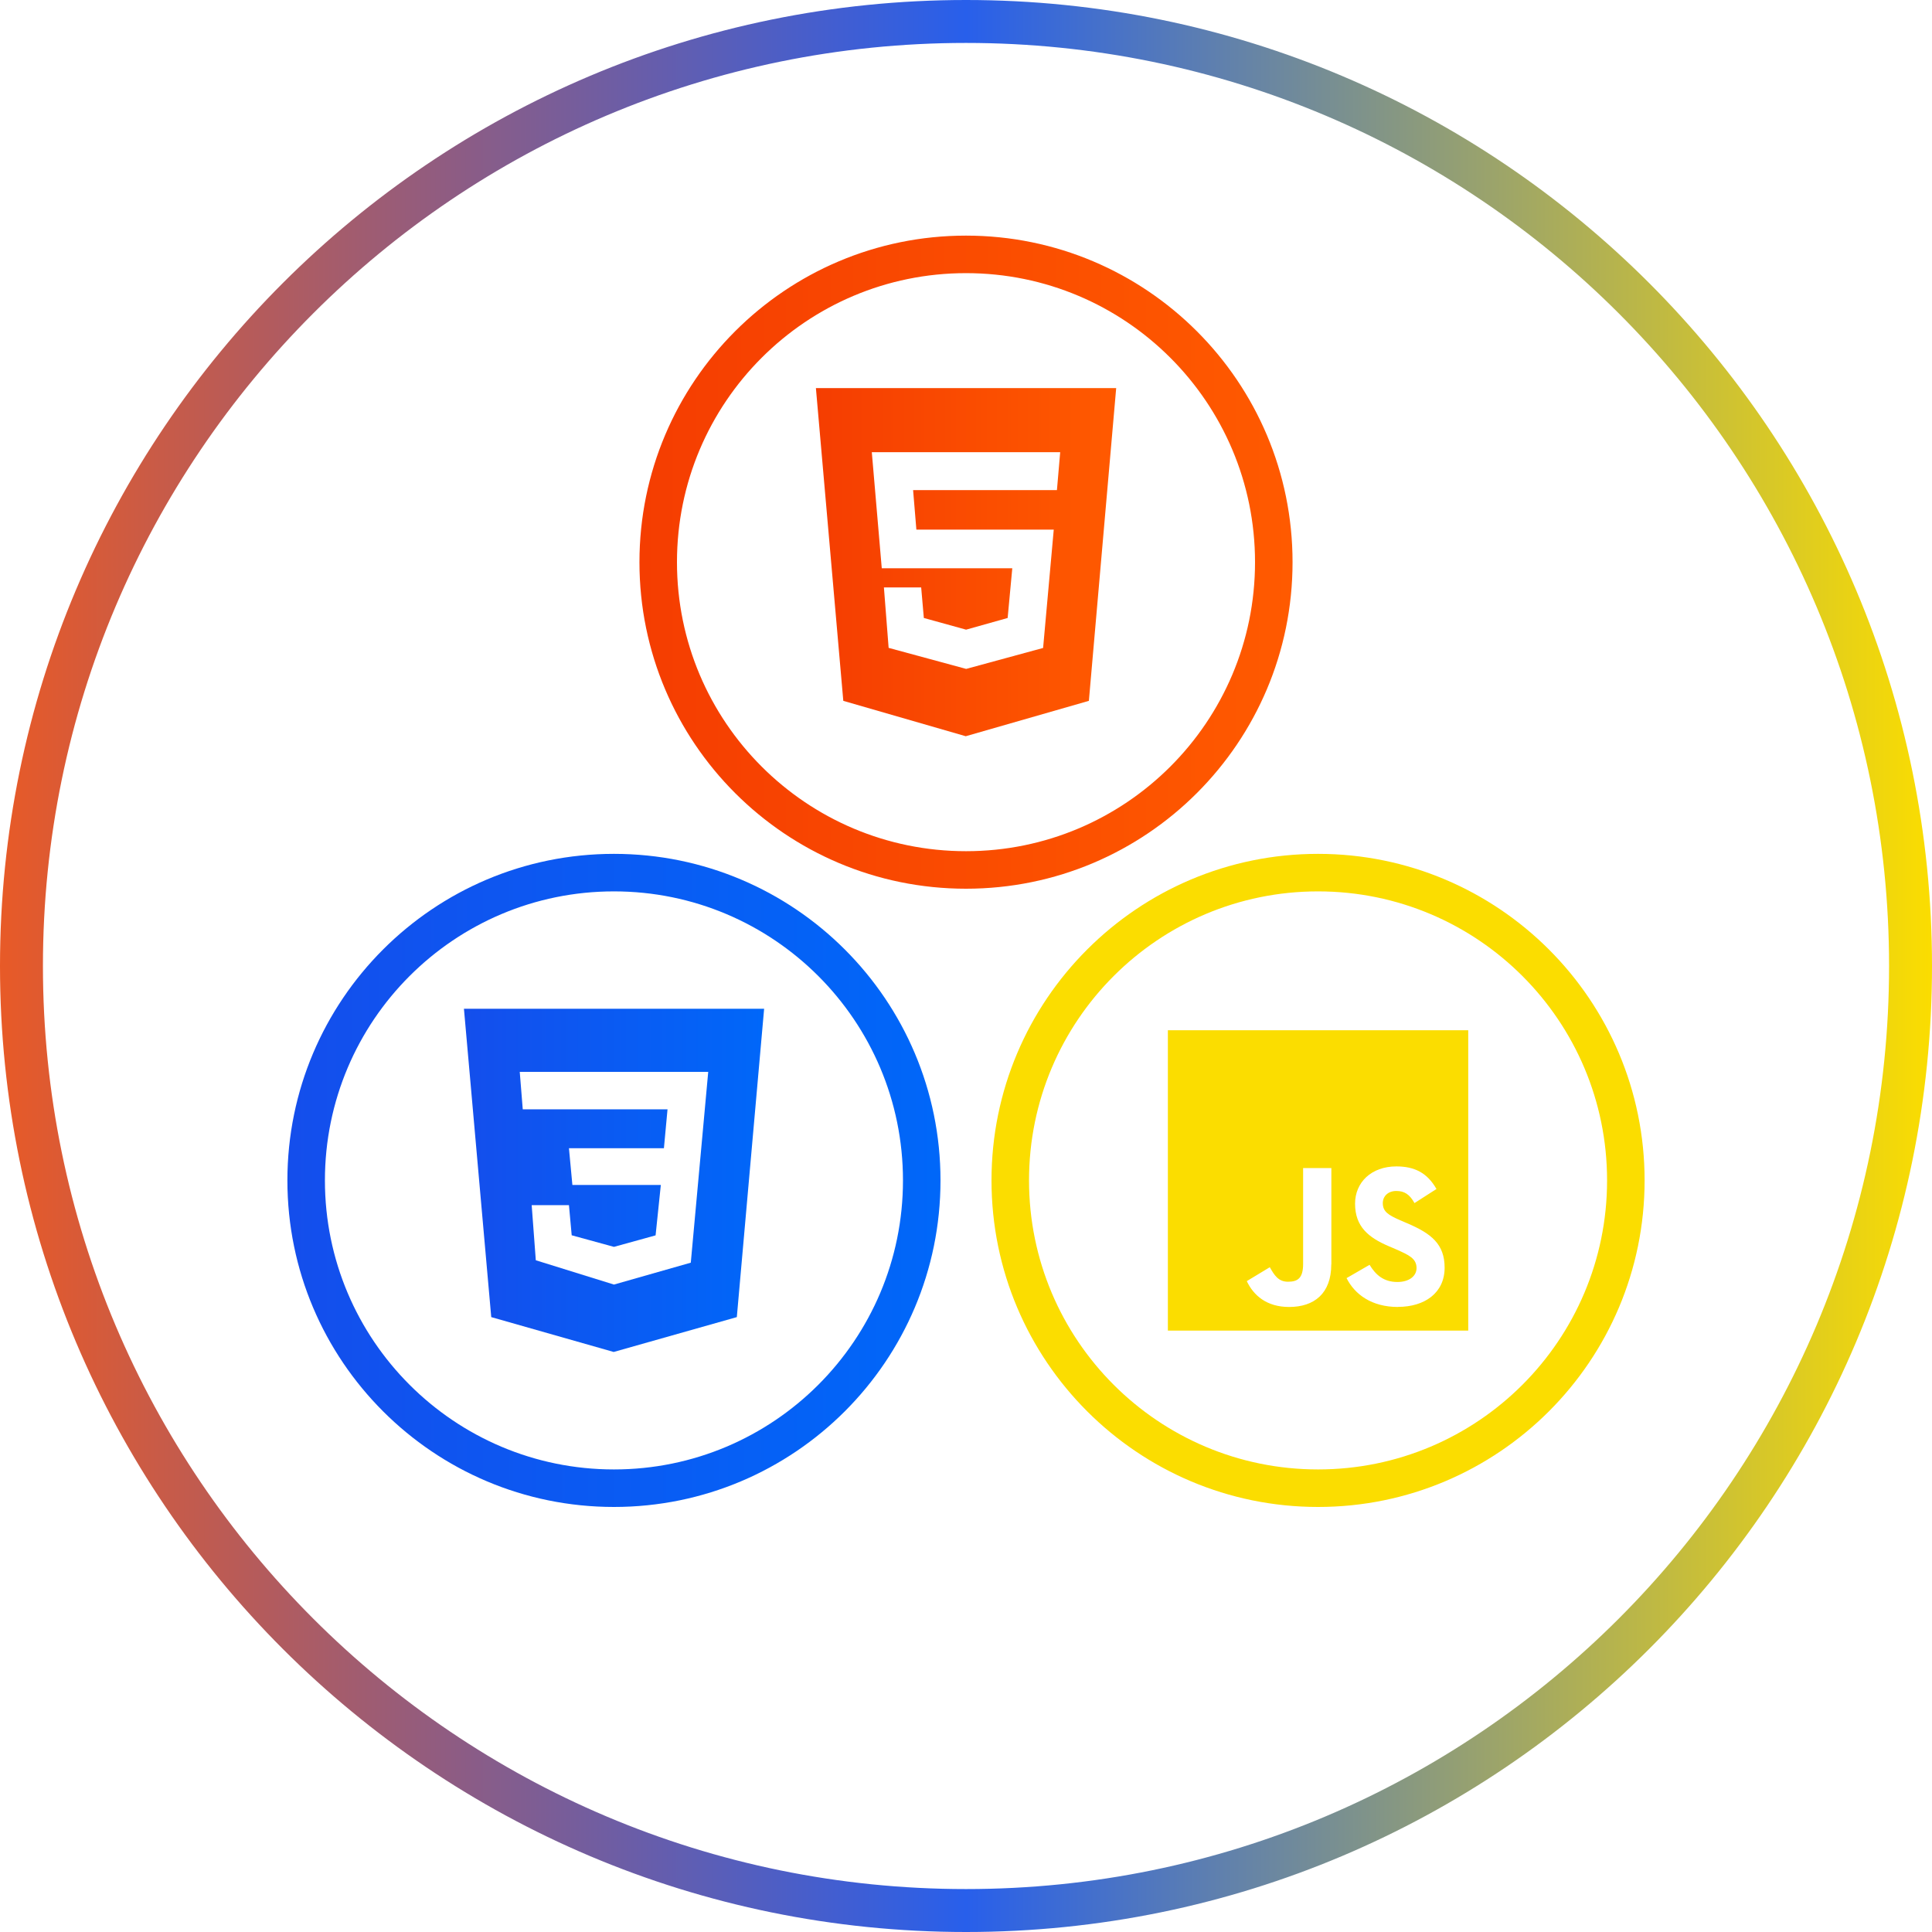 <?xml version="1.0" encoding="UTF-8"?><svg id="Capa_1" xmlns="http://www.w3.org/2000/svg" xmlns:xlink="http://www.w3.org/1999/xlink" viewBox="0 0 225 225"><defs><style>.cls-1{fill:#fbdd00;}.cls-2{fill:url(#Degradado_sin_nombre_4-2);}.cls-3{fill:url(#Degradado_sin_nombre_2-2);}.cls-4{fill:url(#Degradado_sin_nombre_19);}.cls-5{fill:url(#Degradado_sin_nombre_2);}.cls-6{fill:url(#Degradado_sin_nombre_4);}</style><linearGradient id="Degradado_sin_nombre_19" x1="0" y1="112.5" x2="225" y2="112.5" gradientUnits="userSpaceOnUse"><stop offset="0" stop-color="#e85a27"/><stop offset=".5" stop-color="#285feb"/><stop offset="1" stop-color="#fbdd00"/></linearGradient><linearGradient id="Degradado_sin_nombre_2" x1="33.47" y1="137.47" x2="109.53" y2="137.47" gradientUnits="userSpaceOnUse"><stop offset="0" stop-color="#144eec"/><stop offset="1" stop-color="#0067f9"/></linearGradient><linearGradient id="Degradado_sin_nombre_2-2" x1="54.01" y1="-157.4" x2="88.99" y2="-157.4" gradientTransform="translate(0 -19.93) scale(1 -1)" xlink:href="#Degradado_sin_nombre_2"/><linearGradient id="Degradado_sin_nombre_4" x1="74.47" y1="65.47" x2="150.53" y2="65.47" gradientUnits="userSpaceOnUse"><stop offset="0" stop-color="#f53d01"/><stop offset="1" stop-color="#ff5a00"/></linearGradient><linearGradient id="Degradado_sin_nombre_4-2" x1="95.01" y1="-85.4" x2="129.99" y2="-85.4" gradientTransform="translate(0 -19.93) scale(1 -1)" xlink:href="#Degradado_sin_nombre_4"/></defs><path class="cls-4" d="M112.5,0C50.37,0,0,50.37,0,112.5s50.37,112.5,112.5,112.5,112.5-50.37,112.5-112.5S174.63,0,112.5,0Zm0,220c-59.37,0-107.5-48.13-107.5-107.5S53.13,5,112.5,5s107.5,48.13,107.5,107.5-48.13,107.5-107.5,107.5Z"/><path class="cls-5" d="M71.5,99.44c-21,0-38.03,17.03-38.03,38.03s17.03,38.03,38.03,38.03,38.03-17.03,38.03-38.03-17.03-38.03-38.03-38.03Zm0,71.69c-18.59,0-33.66-15.07-33.66-33.66s15.07-33.66,33.66-33.66,33.66,15.07,33.66,33.66-15.07,33.66-33.66,33.66Z"/><path class="cls-3" d="M54.01,117.48h34.98l-3.18,35.91-14.34,4.06-14.26-4.06-3.18-35.91h-.02Zm28.46,7.35h-21.94l.35,4.36h16.86l-.42,4.53h-11.06l.4,4.28h10.3l-.61,5.87-4.85,1.34-4.92-1.35-.32-3.51h-4.34l.48,6.42,9.1,2.83,8.95-2.55,2.03-22.22h0Z"/><path class="cls-1" d="M153.5,99.44c-21,0-38.03,17.03-38.03,38.03s17.03,38.03,38.03,38.03,38.03-17.03,38.03-38.03-17.03-38.03-38.03-38.03Zm0,71.69c-18.59,0-33.66-15.07-33.66-33.66s15.07-33.66,33.66-33.66,33.66,15.07,33.66,33.66-15.07,33.66-33.66,33.66Z"/><path class="cls-1" d="M136.01,119.98v34.98h34.98v-34.98h-34.98Zm19.03,27.27c0,3.4-2,4.96-4.91,4.96-2.63,0-4.15-1.36-4.93-3.01l2.68-1.62c.52,.91,.98,1.69,2.12,1.69s1.76-.42,1.76-2.07v-11.17h3.29v11.22h0Zm7.77,4.96c-3.05,0-5.03-1.45-5.99-3.36l2.68-1.55c.7,1.15,1.62,2,3.24,2,1.36,0,2.23-.68,2.23-1.62,0-1.12-.89-1.52-2.4-2.19l-.82-.35c-2.37-1.01-3.94-2.28-3.94-4.96,0-2.47,1.88-4.34,4.81-4.34,2.09,0,3.59,.73,4.67,2.63l-2.56,1.64c-.56-1.01-1.17-1.41-2.12-1.41s-1.57,.61-1.57,1.41c0,.98,.61,1.38,2.02,2l.82,.35c2.79,1.19,4.36,2.42,4.36,5.17,0,2.95-2.33,4.57-5.44,4.57h0Z"/><path class="cls-6" d="M112.5,27.44c-21,0-38.03,17.03-38.03,38.03s17.03,38.03,38.03,38.03,38.03-17.03,38.03-38.03-17.03-38.03-38.03-38.03Zm0,71.69c-18.59,0-33.66-15.07-33.66-33.66s15.07-33.66,33.66-33.66,33.66,15.07,33.66,33.66-15.07,33.66-33.66,33.66Z"/><path class="cls-2" d="M95.01,45.2h34.98l-3.18,36.42-14.34,4.12-14.26-4.12-3.19-36.42h0Zm11.71,16.47l-.38-4.59h16.75l.38-4.42h-21.94l1.16,13.52h15.2l-.54,5.79-4.84,1.36-4.92-1.36-.31-3.56h-4.34l.55,7.04,9.03,2.45,8.96-2.44,1.24-13.78h-16Z"/></svg>